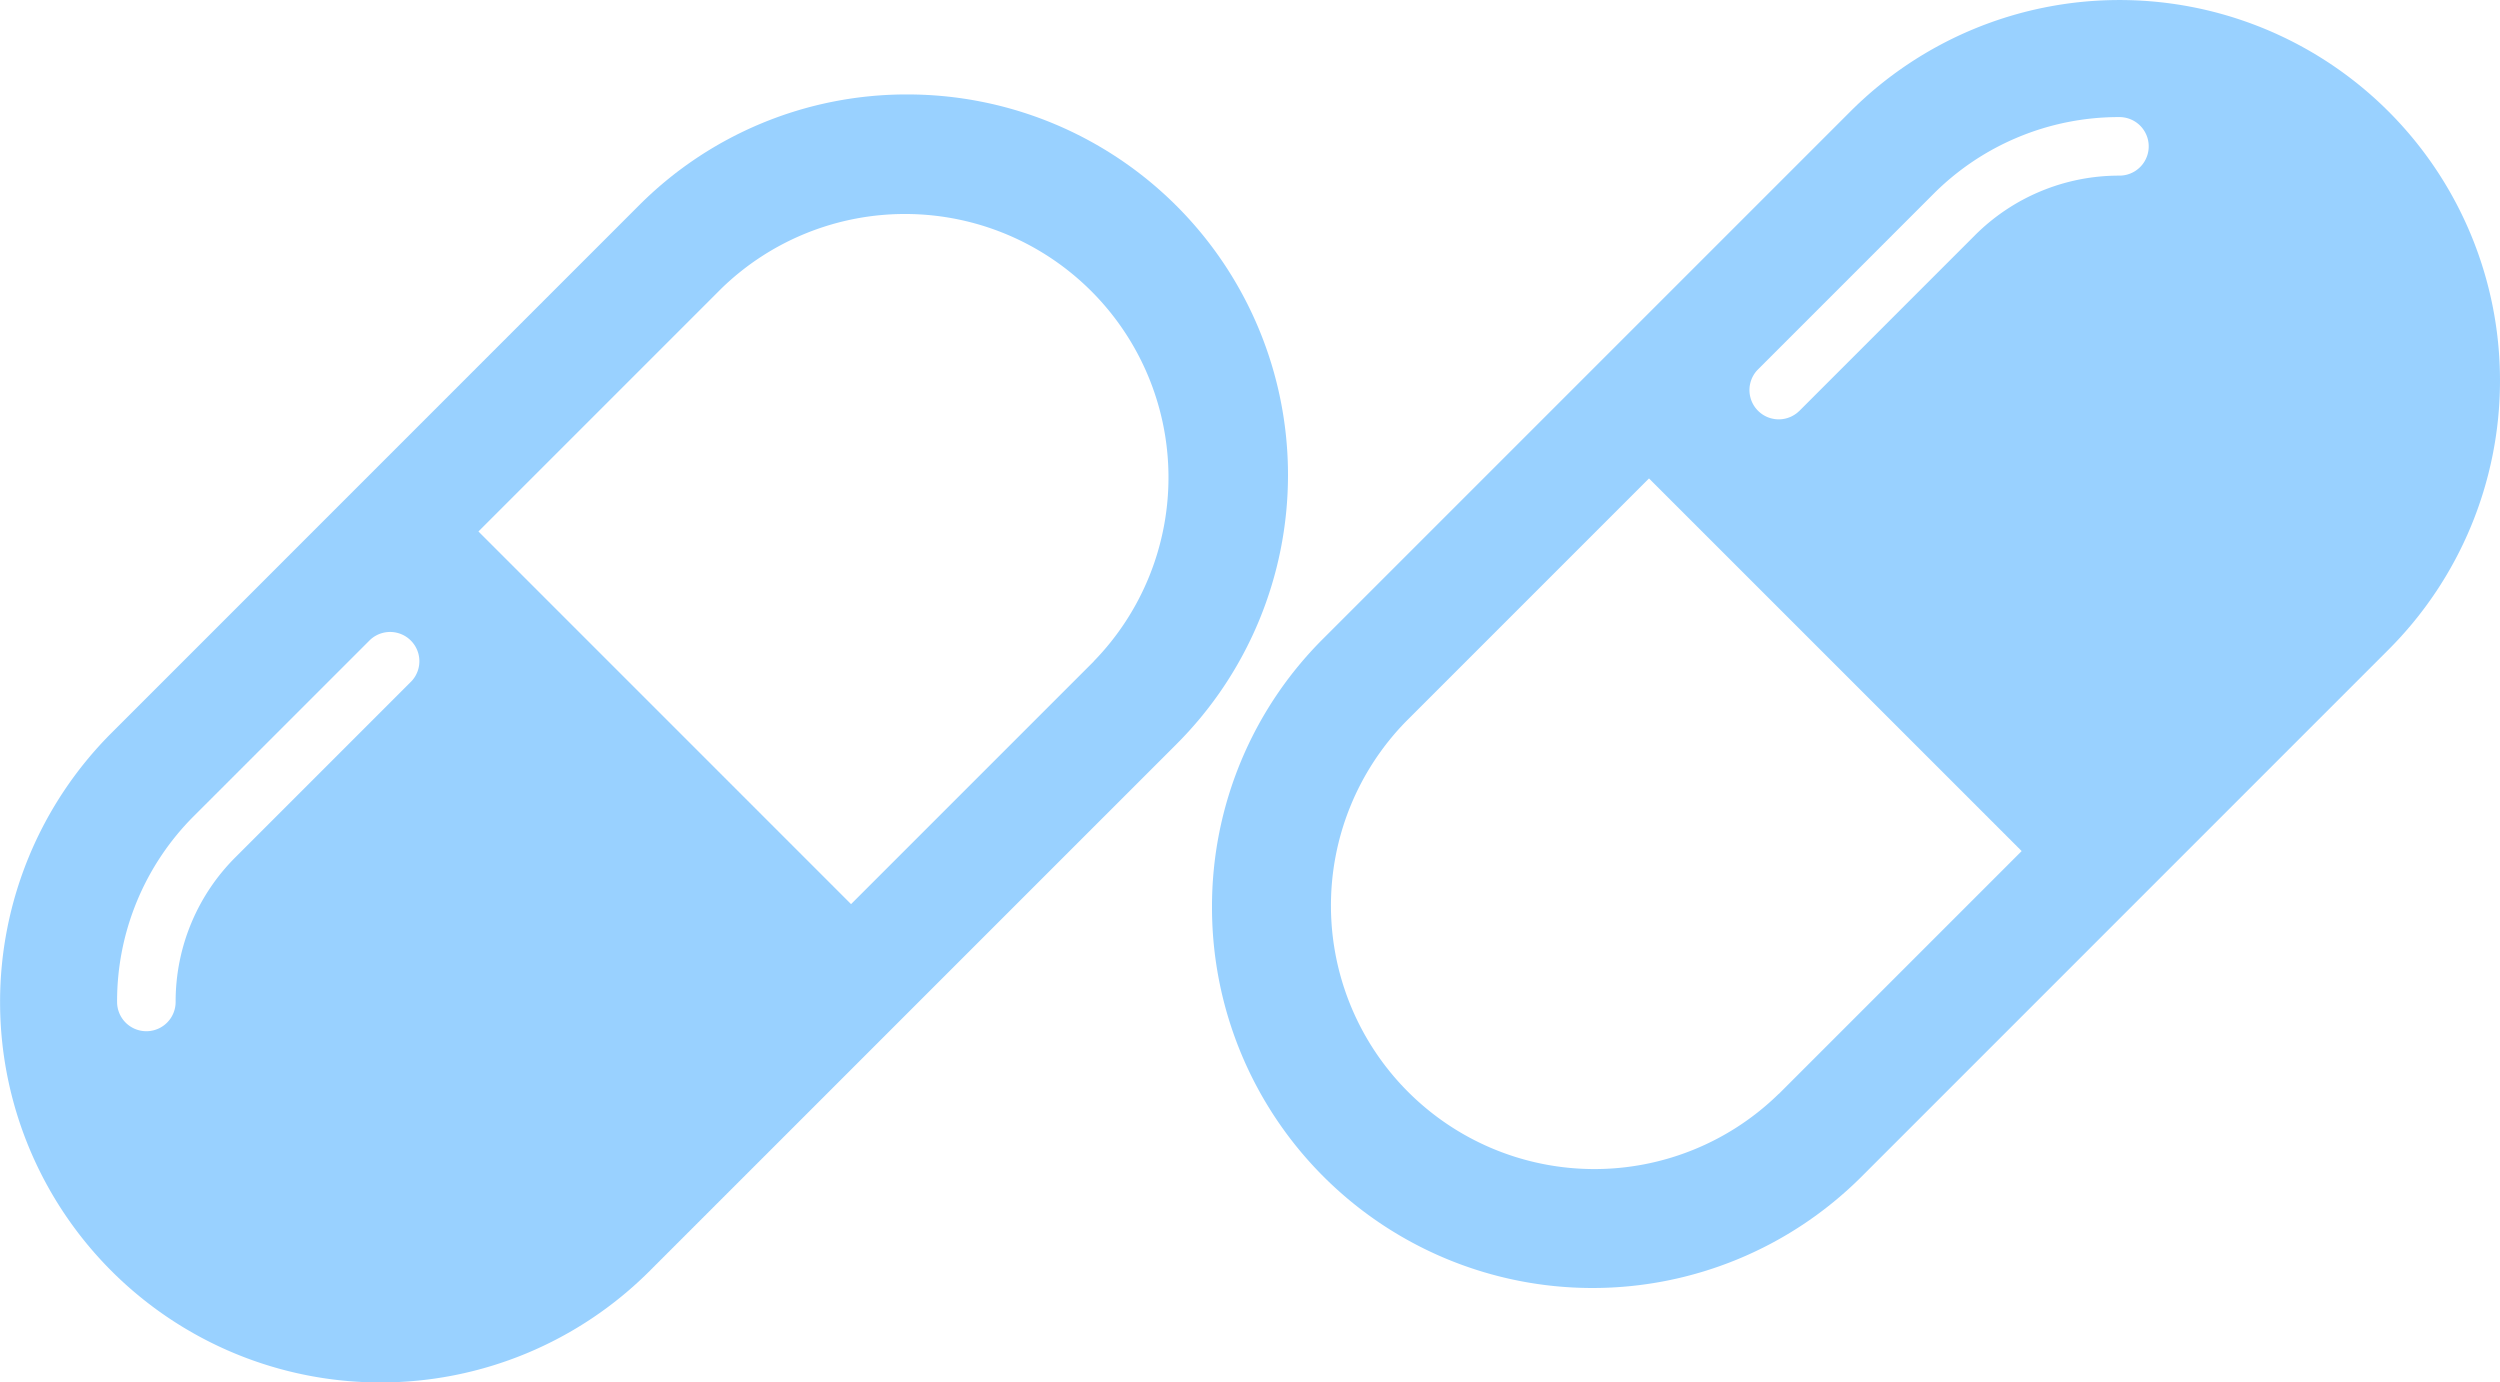 <svg xmlns="http://www.w3.org/2000/svg" width="92.667" height="51.243" viewBox="0 0 92.667 51.243">
  <g id="medicine-left" transform="translate(-453.833 -1546)">
    <path id="Path_4159" data-name="Path 4159" d="M54.97,21.333A14.007,14.007,0,0,0,45,25.464L25.466,45A14.1,14.1,0,1,0,45.412,64.944l19.531-19.53A14.106,14.106,0,0,0,54.97,21.333ZM36.579,43.089,30.068,49.6a7.548,7.548,0,0,0-2.225,5.371,1.085,1.085,0,1,1-2.17,0,9.7,9.7,0,0,1,2.861-6.905l6.51-6.509a1.085,1.085,0,0,1,1.534,1.534Zm25.3-.744-9,9L39.067,37.532l9-9A9.766,9.766,0,0,1,61.874,42.345Z" transform="translate(432.5 1528.168)" fill="#008dff" opacity="0.4"/>
    <path id="Path_4160" data-name="Path 4160" d="M33.637,47.742a14.007,14.007,0,0,1-9.973-4.131L4.133,24.08A14.1,14.1,0,1,1,24.079,4.131L43.61,23.661a14.106,14.106,0,0,1-9.973,24.081ZM15.246,25.986l-6.51-6.509A7.548,7.548,0,0,1,6.51,14.106a1.085,1.085,0,1,0-2.17,0A9.7,9.7,0,0,0,7.2,21.011l6.51,6.509a1.085,1.085,0,0,0,1.534-1.534Zm25.3.744-9-9L17.734,31.544l9,9A9.766,9.766,0,0,0,40.541,26.73Z" transform="translate(546.5 1546) rotate(90)" fill="#008dff" opacity="0.4"/>
  </g>
</svg>
